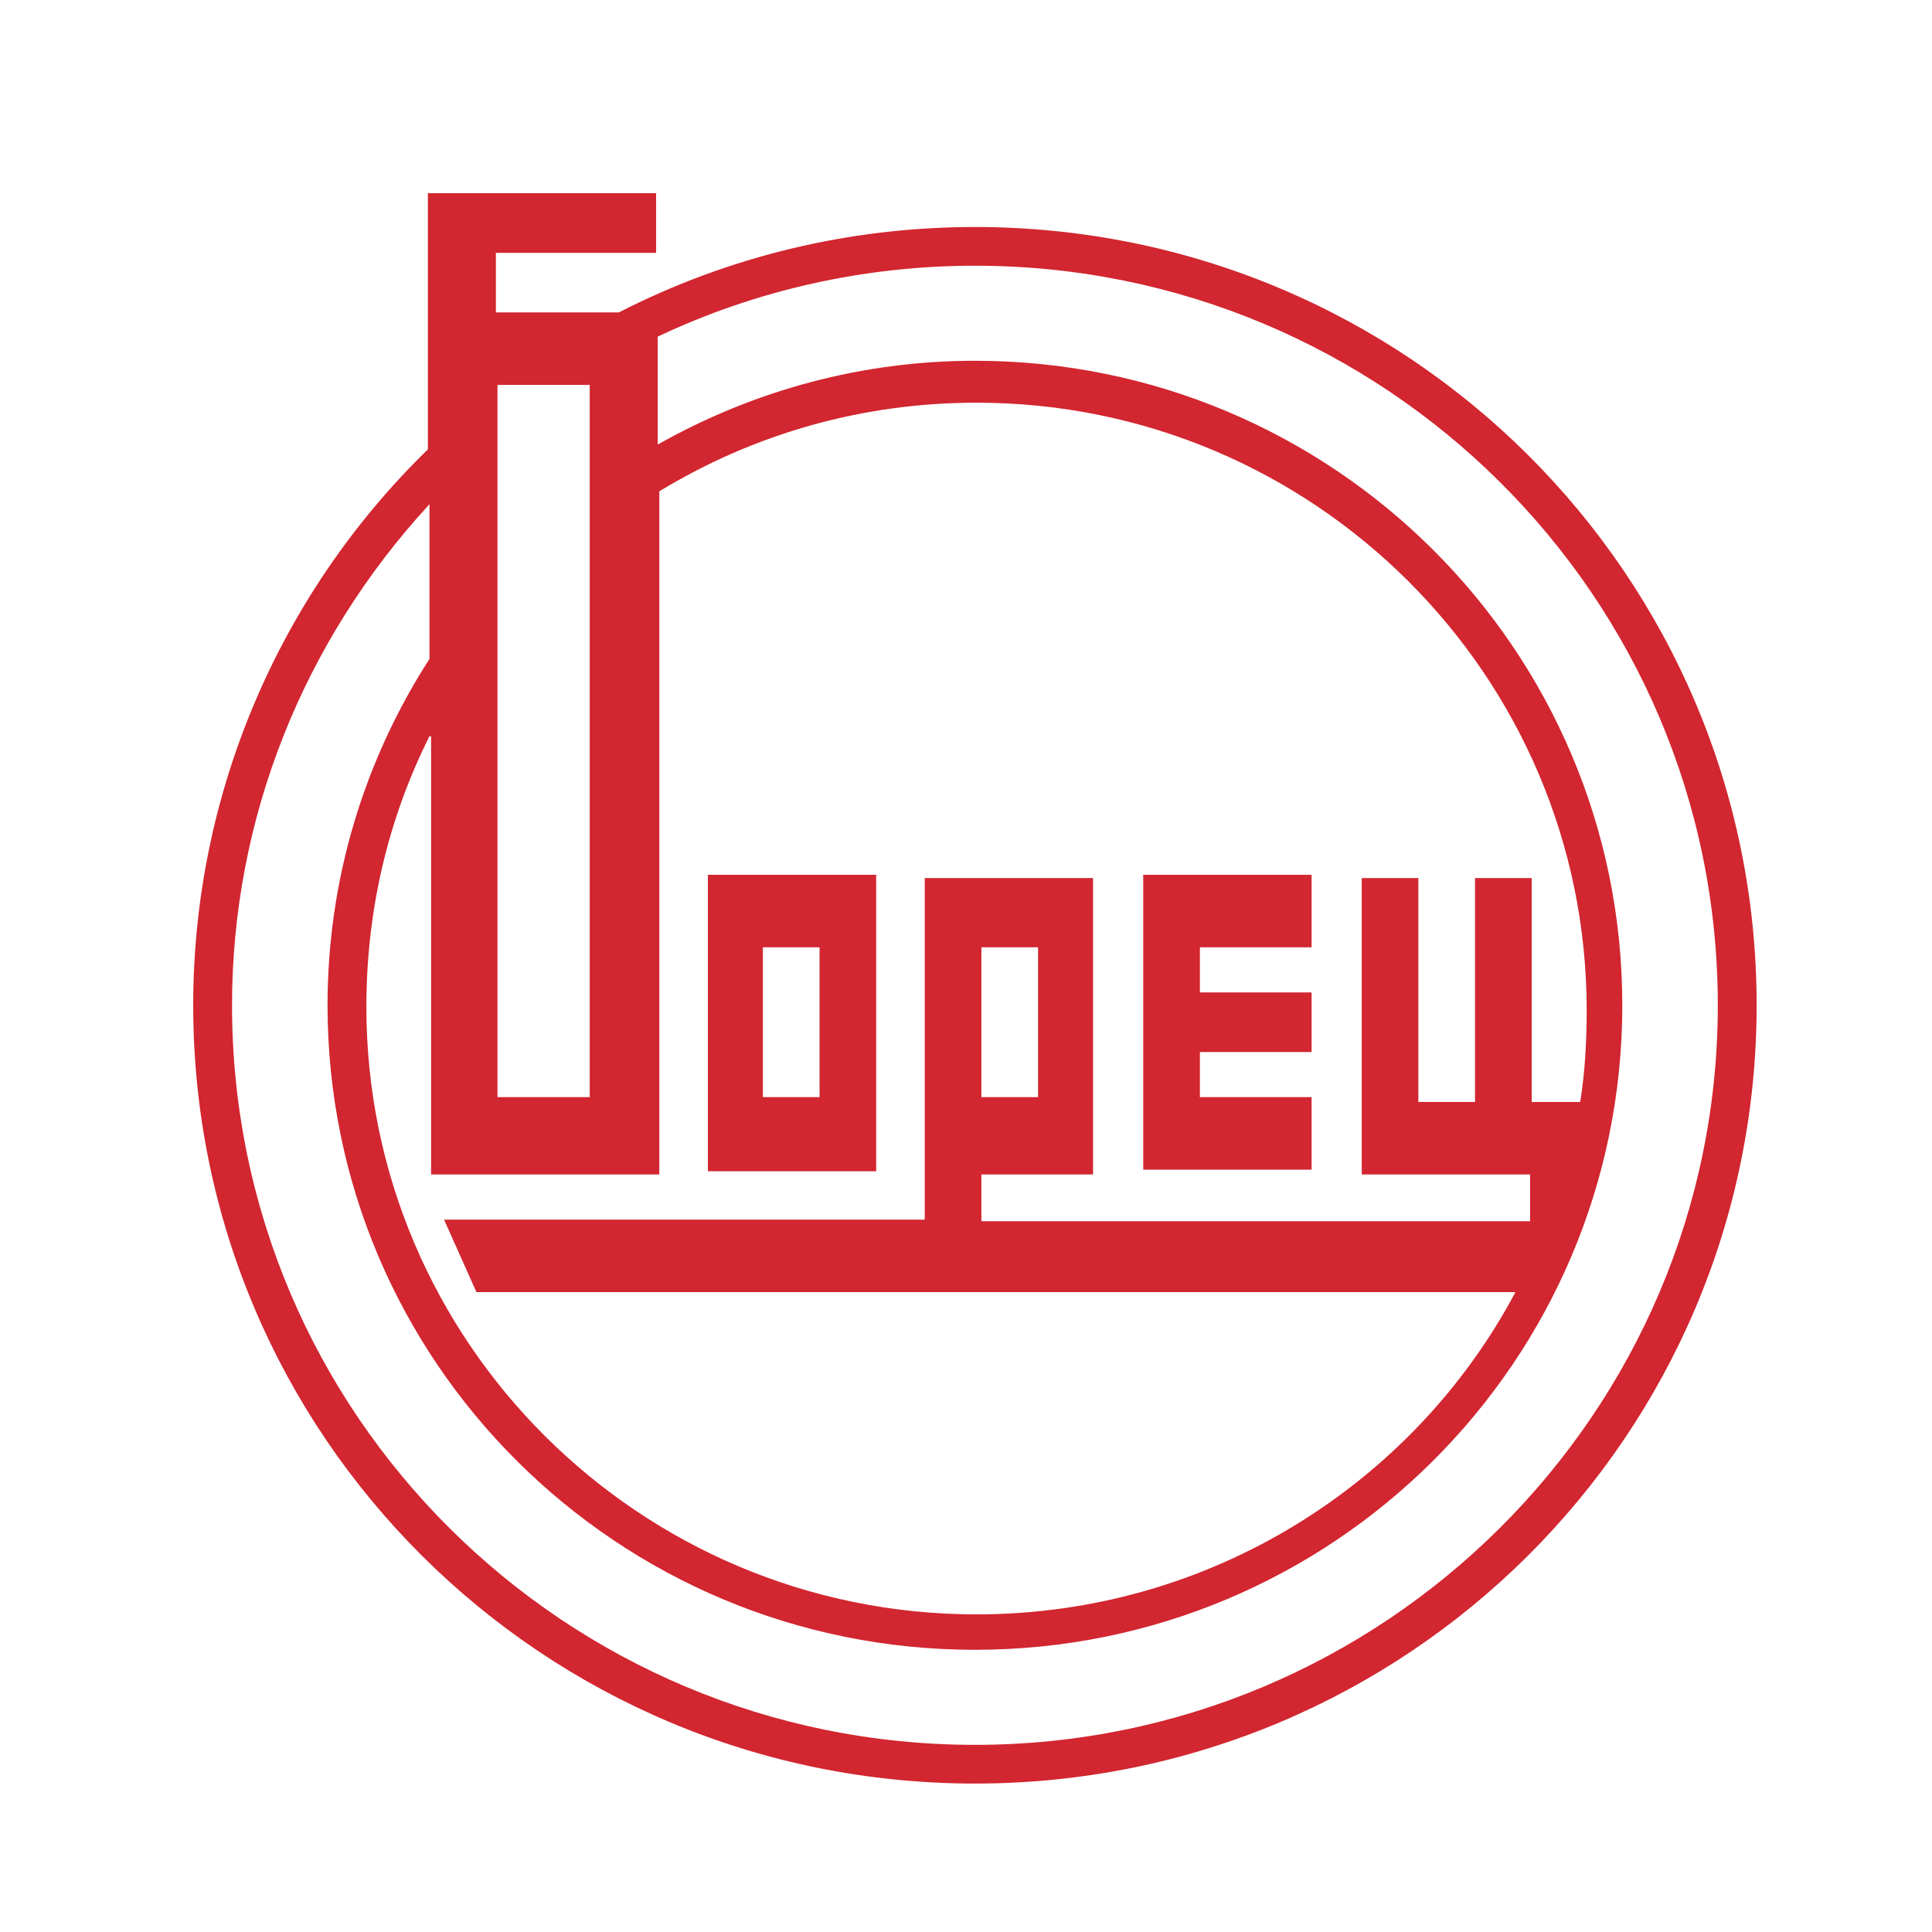 <svg width="30" height="30" viewBox="0 0 30 30" fill="none" xmlns="http://www.w3.org/2000/svg">
<rect width="30" height="30" fill="white"/>
<path fill-rule="evenodd" clip-rule="evenodd" d="M9.61 4.851C11.319 3.976 13.203 3.525 15.139 3.525C21.849 3.525 27.277 8.93 27.277 15.61C27.277 22.291 21.849 27.695 15.139 27.695C8.428 27.695 3 22.291 3 15.61C3 12.332 4.332 9.23 6.644 6.978V5.977V4.851V3.926V3H7.7H10.188V3.926H7.7V4.851H9.132H9.61ZM13.605 14.384V13.584H10.992V14.359V14.735V17.061V17.287V18.187H13.605V17.612V17.036V14.71V14.384ZM11.846 17.036H12.726V14.71H11.846V17.036ZM17.752 13.584V14.71V17.036V18.162H18.632H20.366V17.036H18.632V16.336H20.366V15.41H18.632V14.71H20.366V13.584H18.632H17.752ZM15.139 5.602C20.693 5.602 25.191 10.081 25.191 15.61C25.191 21.14 20.693 25.618 15.139 25.618C9.584 25.618 5.086 21.14 5.086 15.61C5.086 13.684 5.639 11.832 6.669 10.231V7.829C4.709 9.956 3.603 12.708 3.603 15.61C3.603 21.965 8.78 27.094 15.139 27.094C21.497 27.094 26.674 21.94 26.674 15.61C26.674 9.255 21.497 4.126 15.139 4.126C13.43 4.126 11.746 4.501 10.213 5.227V6.002V6.903C11.721 6.052 13.404 5.602 15.139 5.602ZM6.669 11.432C6.016 12.733 5.689 14.159 5.689 15.635C5.689 20.839 9.936 25.068 15.164 25.068C18.783 25.068 21.949 23.041 23.532 20.064H7.398L6.895 18.938H14.359V18.212V17.086V14.759V13.634H16.973V14.759V17.086V17.587V18.237H15.239V18.963H23.759V18.588V18.488V18.237H21.145V17.887V17.111V13.634H22.024V17.111H22.904V13.634H23.784V17.111H24.538C24.613 16.636 24.638 16.161 24.638 15.685C24.638 10.481 20.391 6.253 15.164 6.253C13.404 6.253 11.721 6.728 10.238 7.629V17.111V18.237H9.182H7.75H6.694V17.111V11.432H6.669ZM9.157 17.036V5.977H7.725V17.036H9.157ZM15.239 17.036H16.119V14.71H15.239V17.036Z" fill="#D22630"/>
</svg>
